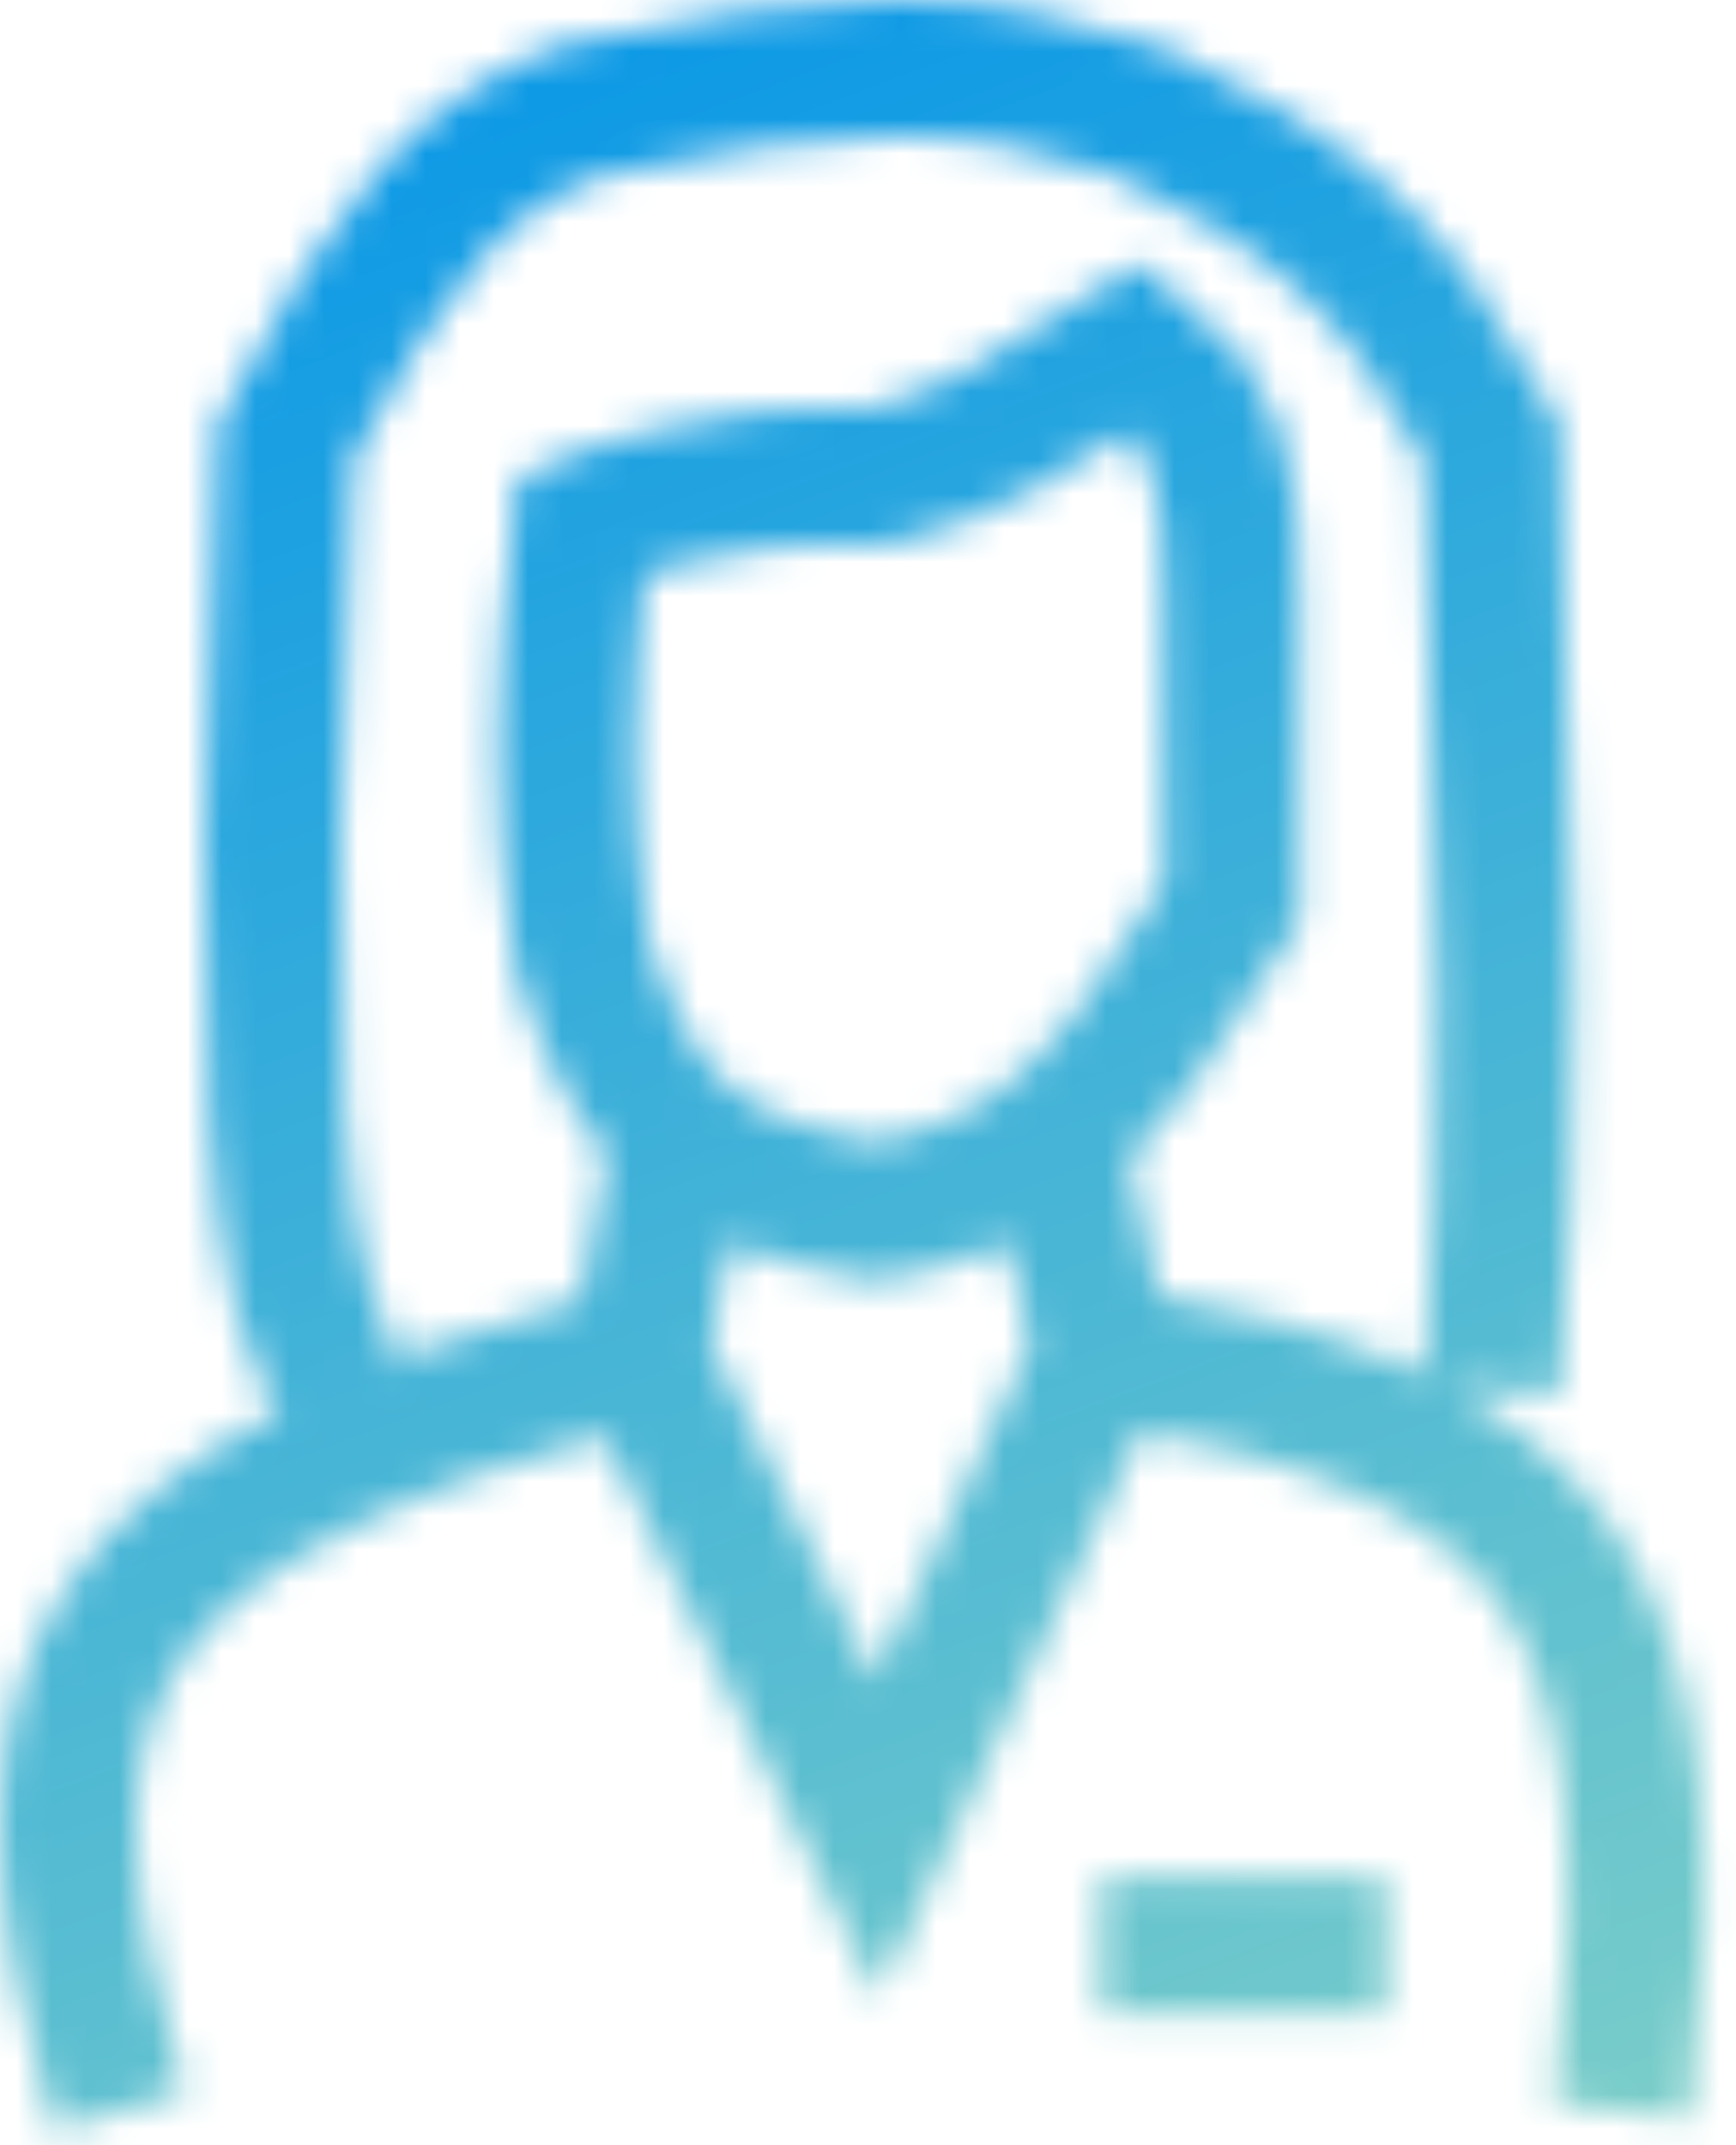 <svg width="51" height="63" viewBox="0 0 51 63" fill="none" xmlns="http://www.w3.org/2000/svg">
<mask id="mask0_6_16" style="mask-type:alpha" maskUnits="userSpaceOnUse" x="0" y="0" width="51" height="63">
<path d="M3.504 62C-0.265 49.325 2.423 44.183 18.801 39.749M18.801 39.749L25.755 54.003L32.361 39.749M18.801 39.749L19.995 33.298M32.361 39.749C45.754 42.026 49.422 46.623 47.658 62M32.361 39.749L30.97 33.298M10.109 40.792C7.933 37.813 7.6 31.48 8.371 12.978C11.665 6.764 13.564 4.6 17.063 3.243C24.781 1.621 28.413 1.551 33.404 3.243C38.371 5.608 40.821 7.474 43.834 12.978C44.326 26.563 44.41 33.12 43.834 40.792M32.361 57.133H40.705M30.97 33.298C29.363 34.637 27.781 35.186 25.755 35.577C23.082 35.152 21.303 34.484 19.995 33.298M30.97 33.298C32.538 31.992 34.131 29.933 36.185 26.537C36.185 26.537 36.185 20.974 36.185 17.497C36.185 14.021 35.912 12.197 33.404 10.196C29.974 12.451 28.234 13.4 25.755 14.021C20.875 13.711 17.063 15.411 17.063 15.411C16.503 20.678 16.468 23.441 17.063 27.928C17.852 30.416 18.689 32.115 19.995 33.298" stroke="black" stroke-width="4"/>
</mask>
<g mask="url(#mask0_6_16)">
<circle cx="25.496" cy="32.868" r="39.16" fill="url(#paint0_linear_6_16)"/>
</g>
<defs>
<linearGradient id="paint0_linear_6_16" x1="14.238" y1="-6.293" x2="42.139" y2="69.091" gradientUnits="userSpaceOnUse">
<stop stop-color="#0093E9"/>
<stop offset="1" stop-color="#80D0C7"/>
</linearGradient>
</defs>
</svg>
